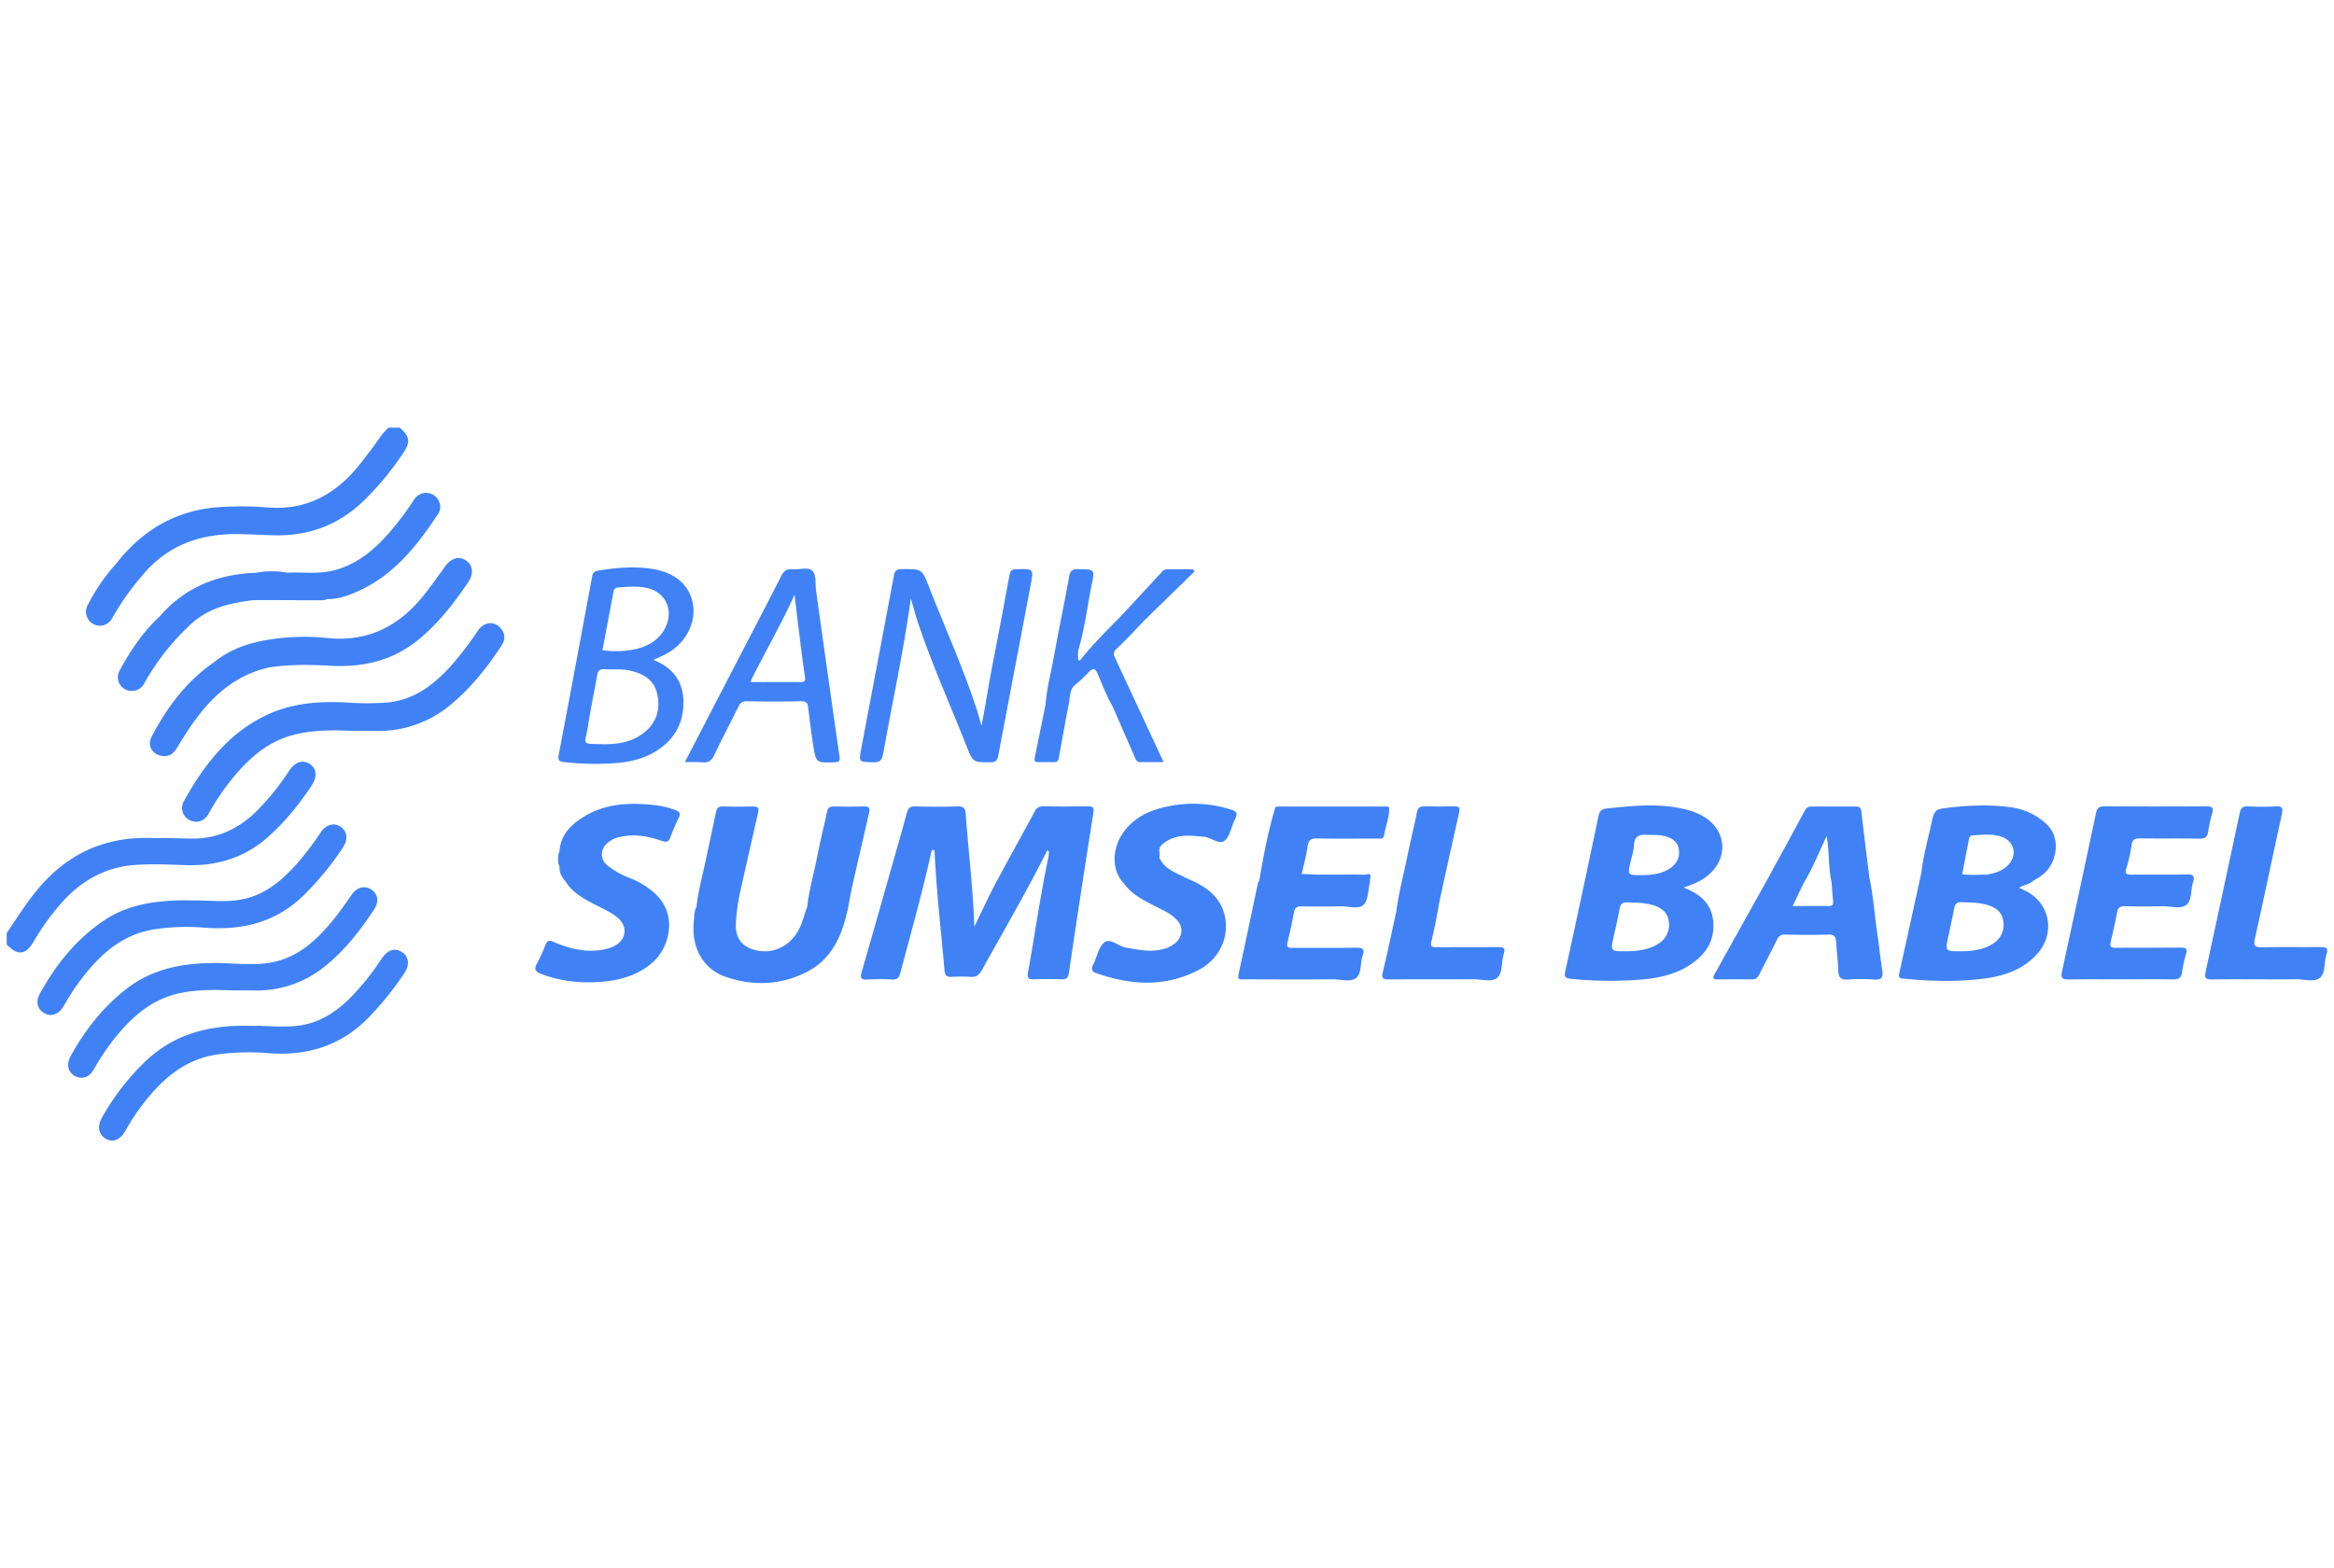 <svg id="Layer_1" data-name="Layer 1" xmlns="http://www.w3.org/2000/svg" viewBox="0 0 1106.13 743.43"><defs><style>.cls-1{fill:#4082f5;}</style></defs><title>bank-sumsel</title><path class="cls-1" d="M3.18,442.34c4.89-7.2,9.45-14.59,15.11-21.27,13.49-15.91,30.45-24,51.33-23.84,6.82.06,13.64.12,20.46.3,12.29.33,22.54-4.26,31.24-12.72a120.73,120.73,0,0,0,15.75-19.46c2.83-4.2,6.36-5.35,9.7-3.21s3.72,6.13.81,10.46c-6.28,9.31-13.23,18-21.89,25.3-11,9.24-23.81,12.72-38,12.22-8.22-.3-16.45-.68-24.68,0C48,411.47,36.47,419,27.1,430.39a112.58,112.58,0,0,0-10.83,15.46c-3.94,6.9-7.72,7.46-13.09,1.9Z"/><path class="cls-1" d="M189.46,202.74c4.85,4.26,5.15,6.85,1.51,12.18a137.08,137.08,0,0,1-19.48,23.32c-11.14,10.4-24.28,15.46-39.48,15.54-8.22,0-16.4-.91-24.64-.47-13.86.75-26,5.37-36,15.17-5.59.66-11.18,1.29-16.61-.89C67,251.75,82.65,242.14,103,240.47a158.53,158.53,0,0,1,24.27.11c17.79,1.29,31.43-6.07,42.37-19.41,3.43-4.18,6.64-8.53,9.8-12.92a32.71,32.71,0,0,1,4.65-5.51Z"/><path class="cls-1" d="M465.17,344.05c1.8-9.07,3.1-18,4.82-26.88q4.35-22.34,8.47-44.72c.4-2.21,1.36-2.59,3.32-2.63,8.15-.17,8.15-.23,6.65,7.63q-7.68,40.35-15.33,80.7c-.43,2.26-1.18,3.22-3.71,3.22-8.17,0-8.26.15-11.34-7.68-7.77-19.73-16.55-39.07-23.24-59.22-1.08-3.27-1.91-6.61-3.12-10.82-3.55,25.42-8.84,49.58-13.2,73.91-.57,3.19-1.8,3.88-4.75,3.8-6.72-.18-6.78-.05-5.59-6.4,5.16-27.41,10.39-54.8,15.51-82.21.41-2.2,1.27-2.91,3.53-2.95,9.62-.14,9.7-.25,13.13,8.53,7.46,19.16,16,37.88,22.42,57.46C463.63,338.52,464.36,341.29,465.17,344.05Z"/><path class="cls-1" d="M167.56,346.5c-10.2-.5-19.17-.43-28,1.76-13.23,3.28-22.46,12-30.61,22.25a111.06,111.06,0,0,0-10,15.1c-2.07,3.73-5.65,4.89-9.1,3.17a6.46,6.46,0,0,1-2.71-9c9.75-17.47,21.65-33,40.56-41.42,11.49-5.1,23.85-6,36.3-5.34a133,133,0,0,0,19.66,0c12.76-1.23,22.06-8.5,30.28-17.59a166.61,166.61,0,0,0,12.62-16.56c3-4.33,8-4.59,11-.72,2,2.57,1.86,5.26.13,7.89-6.75,10.26-14.29,19.86-23.77,27.76a53.22,53.22,0,0,1-36.7,12.67C173.59,346.41,170,346.5,167.56,346.5Z"/><path class="cls-1" d="M110.22,469.5c-7.85-.3-15.68-.42-23.47,1-14.54,2.6-24.58,11.67-33.25,22.78a114.73,114.73,0,0,0-8.94,13.5c-2.34,4.09-5.78,5.2-9.3,3.16-3-1.76-3.89-5.44-1.85-9.15,6.89-12.54,15.57-23.62,27-32.37,12.62-9.64,27.31-12,42.64-11.89,8.85.06,17.74,1.42,26.54-.46,12.46-2.65,21-11,28.65-20.38,3-3.68,5.64-7.66,8.41-11.53,2.56-3.58,6.09-4.54,9.29-2.48s3.79,5.77,1.35,9.46c-6.48,9.8-13.59,19.08-22.81,26.53a50.84,50.84,0,0,1-33.07,11.87C117.68,469.49,114,469.5,110.22,469.5Z"/><path class="cls-1" d="M95.11,426.89c7.45.21,14.93.88,22.25-1.16,10.39-2.9,17.86-9.91,24.66-17.79a139.74,139.74,0,0,0,9.92-13.28c2.59-3.84,6.37-4.84,9.53-2.69s3.58,6,1,9.87a141.44,141.44,0,0,1-18.56,22.61c-13.37,13.07-29.63,16.76-47.58,15.28a102.45,102.45,0,0,0-21.93.63C56.79,442.71,45.62,454.12,36,467.61c-2.25,3.12-4.13,6.51-6.15,9.8-2.16,3.52-5.64,4.69-8.82,2.93s-4.26-5.36-2.27-9c7.62-14,17.35-26.15,30.69-35.09,9.71-6.51,20.77-8.7,32.2-9.3C86.09,426.69,90.61,426.89,95.11,426.89Z"/><path class="cls-1" d="M123.67,486.29c6,.27,12.1.7,18.12-.12,9.45-1.28,17.07-6.15,23.75-12.66A122.83,122.83,0,0,0,181,454.28c2.74-4,6.11-5.08,9.41-3s3.94,6,1.18,10.11a146.93,146.93,0,0,1-17.2,21.28c-13.16,13.31-29.22,18.05-47.49,16.58a108.56,108.56,0,0,0-23.49.57c-14.79,2-25.32,10.62-34.25,21.78A101.5,101.5,0,0,0,59.46,536c-2.47,4.48-6,5.81-9.46,3.76-3.27-2-4-5.76-1.75-9.83a113.44,113.44,0,0,1,20.66-26.79c13.77-13.13,30.57-17.26,49-16.85C119.81,486.33,121.74,486.29,123.67,486.29Z"/><path class="cls-1" d="M136.31,271.47c7.27-.32,14.58.78,21.81-1.05,9.83-2.5,17.49-8.29,24.23-15.53a138.64,138.64,0,0,0,13.87-18,6.66,6.66,0,0,1,12.1,1.55,5.66,5.66,0,0,1-.69,5.17C197.85,258.46,187,272.29,170.24,280c-4.84,2.22-9.87,4.15-15.38,4-1.53.74-3.25-.08-4.79.57l-9.35,0c-6.92-.41-13.85-.32-20.77-.05-9.77,1.22-19.29,3.16-27.29,9.48-4.9,1-9.83.39-14.74.2-1,0-2.4-.28-2.21-2,12-13.94,27.56-20,45.6-20.68A70.29,70.29,0,0,1,136.31,271.47Z"/><path class="cls-1" d="M101.32,314c9.24-7.53,20.22-10.27,31.73-11.52a106.84,106.84,0,0,1,22.33,0c19.76,2,34.64-6.27,46.36-21.43,3.14-4.07,6.13-8.26,9.13-12.44,2.86-4,6.51-5.13,9.85-3s3.91,6.29,1.29,10.19c-6.6,9.85-13.83,19.14-23,26.87-12.45,10.53-27,13.84-42.8,12.92-9.76-.56-19.51-.65-29.2.9-7,.39-14.08.45-21.12.27C104,316.68,101.61,317,101.32,314Z"/><path class="cls-1" d="M542.55,293.91c-4.46,4.62-8.79,9.38-13.47,13.77a2.82,2.82,0,0,0-.79,3.75c3.46,7.59,7,15.14,10.53,22.7.09,1.19-.81,1.57-1.66,1.65-3.33.29-6.73,1.15-9.86-.88-2.86-4.95-4.88-10.3-7.13-15.53-1-2.36-2.07-2.94-4.07-.83a73.86,73.86,0,0,1-6.64,6.21c-3,2.5-2.17,6.73-3.2,10.15-4.17,2-8.77,1.69-10.76-.82.59-7.78,2.61-15.31,4-22.95,2.25-12.61,4.95-25.14,7.18-37.74.53-3,1.75-3.63,4.51-3.59,7.67.13,7.72,0,6.15,7.61-2.11,10.16-3.19,20.54-6.24,30.52a13.93,13.93,0,0,0-.22,3.05c-.06.88-1.07,2.14.89,2.21,5.86-7.5,12.61-14.16,19.28-20.91C534.81,293.23,538.91,291.93,542.55,293.91Z"/><path class="cls-1" d="M101.32,314c.79,1.82,2.41,1.6,4,1.6,5.77,0,11.54,0,17.31,0a8,8,0,0,1,4.46.89c-20.83,4.93-32.58,20.29-42.79,37.37-1.45,2.44-2.93,4.46-6.1,4.57-5.19.16-8.81-4.41-6.41-9C79,335.49,88.23,323.09,101.32,314Z"/><path class="cls-1" d="M75.71,292.16c1.23,1.65,3,.88,4.57,1,4.12.3,8.32-.62,12.38.78A112.88,112.88,0,0,0,68.2,324.24a6.61,6.61,0,0,1-9,2.46A6.41,6.41,0,0,1,56.64,318C61.76,308.51,67.73,299.58,75.71,292.16Z"/><path class="cls-1" d="M54.72,267.59c5.53.34,11.13-.52,16.61.89a123.69,123.69,0,0,0-18.2,24.68,6.58,6.58,0,1,1-11.58-6.26A89.72,89.72,0,0,1,54.72,267.59Z"/><path class="cls-1" d="M542.55,293.91c-3.84-.58-8,1.55-11.52-1.63q9.68-10.42,19.35-20.85a3.5,3.5,0,0,1,2.54-1.55h12.51l.64,1.06Z"/><path class="cls-1" d="M527.3,334.9c3.83-.44,7.78.94,11.52-.77l12.61,27.15c-4.13,0-7.64,0-11.14,0-1.24,0-1.79-.71-2.24-1.73Q532.7,347.22,527.3,334.9Z"/><path class="cls-1" d="M495.5,334.08c3.47,1.74,7.19.41,10.76.82-1.51,8.19-3.07,16.37-4.5,24.57-.27,1.53-1.05,1.85-2.35,1.83-2.44,0-4.88-.05-7.32,0-1.52,0-2-.47-1.72-2.05C492.11,350.87,493.79,342.47,495.5,334.08Z"/><path class="cls-1" d="M120,284.45a74.87,74.87,0,0,1,20.77.05Z"/><path class="cls-1" d="M136.31,271.47h-15A46.6,46.6,0,0,1,136.31,271.47Z"/><path class="cls-1" d="M265.18,403.62q0,3.61,0,7.23A9.44,9.44,0,0,1,265.18,403.62Z"/><path class="cls-1" d="M150.07,284.52c1.48-1.16,3.18-.45,4.79-.57C153.34,284.76,151.69,284.55,150.07,284.52Z"/><path class="cls-1" d="M511.75,313.19c-.26.57-.84,1.45-1.23.91a2.42,2.42,0,0,1,.34-3.12C511.19,311.7,510.26,312.93,511.75,313.19Z"/><path class="cls-1" d="M309.71,312.86c2.58-1.27,5.1-2.27,7.37-3.67C325.52,304,330,294.69,328.33,286c-1.6-8.49-8.11-14.37-18.44-16.17-8.83-1.53-17.67-.76-26.47.68-1.85.3-2.49,1.1-2.83,2.91q-7.8,42.26-15.81,84.46c-.47,2.44.15,3.12,2.53,3.38a132.81,132.81,0,0,0,22.73.62c7-.41,13.81-1.68,19.95-5.25,9.22-5.35,14.07-13.4,13.91-24.1C323.74,322.87,318.73,316.42,309.71,312.86Zm-19-32.18a2.25,2.25,0,0,1,2.23-2.17c4.62-.38,9.28-.78,13.82.25,9.82,2.23,13.24,12.61,7.1,21.21-2.9,4.08-7.07,6.24-11.75,7.55a45.85,45.85,0,0,1-16.61.73C287.25,299.06,289,289.87,290.71,280.68Zm14.4,66.73c-5.66,4.43-12.38,5.41-18.84,5.4-11.53-.31-9,.58-7.6-8.67,1.19-8,2.94-15.93,4.32-23.9.36-2.12,1.09-3.19,3.45-3,4,.27,8-.26,11.93.62,6.31,1.39,11.54,4.23,13.07,11C313.11,336.14,311.21,342.64,305.11,347.41Z"/><path class="cls-1" d="M397.88,358.71q-5.69-39.49-11.16-79c-.44-3.16.3-7.25-1.8-9.18s-6.16-.32-9.33-.67c-2.67-.29-4.08.73-5.33,3.18-9.17,18-18.54,35.85-27.83,53.77-5.85,11.27-11.68,22.56-17.87,34.51a82.34,82.34,0,0,1,8.41.06c2.91.32,4.32-.87,5.54-3.43,3.64-7.66,7.6-15.17,11.35-22.78.87-1.77,1.77-2.77,4-2.73q12.93.22,25.87,0c2.4-.05,3.05.83,3.3,3,.66,5.87,1.42,11.74,2.34,17.58,1.36,8.73,1.43,8.67,10.19,8.35C397.54,361.26,398.2,360.93,397.88,358.71Zm-18.54-35.36c-7.71-.1-15.43,0-23.56,0a11.58,11.58,0,0,1,.44-1.49c6.73-13.25,14.07-26.2,20.35-39.93.72,6,1.41,12.05,2.16,18.07.86,6.89,1.69,13.78,2.72,20.63C381.74,322.56,381.61,323.38,379.34,323.35Z"/><path class="cls-1" d="M441.56,403c-4.27,19.59-9.76,38.87-14.88,58.25-.57,2.16-1.47,3.23-3.92,3.09a91.31,91.31,0,0,0-11.58,0c-3.21.22-3.62-.81-2.79-3.68,4.56-15.66,9-31.37,13.44-47.07,2.67-9.39,5.41-18.77,7.93-28.2.61-2.26,1.48-3.16,3.91-3.1,6.69.17,13.39.19,20.08,0,2.86-.08,3.71.88,3.92,3.69,1.28,17.5,3.44,34.93,4.09,53.32,3.49-7.16,6.44-13.66,9.79-20,6.15-11.58,12.57-23,18.79-34.57a4.14,4.14,0,0,1,4.25-2.48c7,.13,13.9.09,20.86,0,2.19,0,3.18.24,2.74,3q-6,37.89-11.6,75.84c-.36,2.46-1.16,3.26-3.61,3.16-4.37-.18-8.75-.16-13.13,0-2.51.09-3.1-.84-2.68-3.18,3.3-18.08,5.79-36.3,9.62-54.28a28.35,28.35,0,0,0,.34-3.06.81.81,0,0,0,.1-.93c-.27-.4-.54-.07-.79.1-9.72,19.4-20.64,38.14-31.18,57.1-1.3,2.33-2.76,3.3-5.42,3.09a67.16,67.16,0,0,0-8.86,0c-2.27.11-3.13-.67-3.34-3-1.67-19.05-3.91-38.05-4.75-57.17-.76-.73-.26-1.64-.36-3A4.77,4.77,0,0,1,441.56,403Z"/><path class="cls-1" d="M1005.18,464.26c-8.24,0-16.48-.09-24.72.06-2.87.05-3.94-.55-3.26-3.67q8.2-37.66,16.17-75.39c.51-2.38,1.64-3,4-3q24.13.13,48.28,0c2.92,0,3.54.74,2.69,3.49a65,65,0,0,0-1.87,8.65c-.4,2.49-1.58,3.21-4.13,3.17-9.39-.18-18.8,0-28.19-.13-2.52,0-3.63.62-4,3.29a68.92,68.92,0,0,1-2.43,10.9c-.81,2.66.09,3,2.46,3,8.75-.1,17.51.09,26.26-.11,3.23-.07,3.73,1,2.86,3.8-1.11,3.54-.42,8.32-3,10.52-2.75,2.35-7.39.68-11.2.77-6,.15-12.11.11-18.16,0-2.2,0-3.22.65-3.62,2.9-.83,4.68-1.91,9.32-3,13.95-.48,2.08-.12,2.89,2.3,2.86,10.17-.14,20.35,0,30.52-.11,2.57,0,3.81.2,2.81,3.25a56.56,56.56,0,0,0-1.86,8.66c-.41,2.53-1.68,3.22-4.18,3.17C1021.66,464.16,1013.42,464.26,1005.18,464.26Z"/><path class="cls-1" d="M1072.58,464.26c-8.11,0-16.22-.09-24.32.05-2.77.05-3.62-.69-3-3.52q8.17-37.65,16.18-75.34c.45-2.14,1.19-3.32,3.76-3.18a132.15,132.15,0,0,0,13.5,0c3-.14,3.32.92,2.74,3.59-4.32,19.7-8.4,39.45-12.81,59.12-.8,3.58.21,4.13,3.42,4.07,9.13-.15,18.27,0,27.41-.09,2.65,0,4.26.13,3.1,3.54-1.26,3.72-.28,8.88-3.24,11.13-2.77,2.09-7.46.52-11.3.59C1082.87,464.33,1077.73,464.26,1072.58,464.26Z"/><path class="cls-1" d="M649.22,417.63a2.85,2.85,0,0,1,0,.77c-.89,3.6-.73,8.26-3,10.51s-7.11.67-10.81.75c-6.18.12-12.35.13-18.53,0-2.21-.05-3.22.64-3.63,2.84-.9,4.8-1.92,9.57-3.09,14.31-.58,2.33.43,2.54,2.32,2.53,10-.05,20.07.05,30.1-.07,2.88,0,4.4.26,3.21,3.74s-.43,8.34-3,10.5c-2.73,2.31-7.4.71-11.21.74-13.38.1-26.76.06-40.14,0-5.1,0-5.18.72-4-4.6,3-13.68,5.83-27.39,8.75-41.07a3.65,3.65,0,0,1,.55-1,11,11,0,0,1,3.79-.44q22.63,0,45.29,0A6.5,6.5,0,0,1,649.22,417.63Z"/><path class="cls-1" d="M562,416.2c8.61,3.5,16.27,8.19,18.45,18,2.26,10.17-2.68,20.56-12.34,25.6-15.86,8.27-32.2,7.32-48.6,1.49-2.28-.81-2.47-2-1.4-4.06,1.83-3.54,2.51-8.34,5.31-10.51s6.65,1.93,10.28,2.52c5.59.9,11.11,2.22,16.81.84a14.1,14.1,0,0,0,6.85-3.32c3.2-3.11,3.4-7.39.37-10.67-2.77-3-6.47-4.58-10-6.37-5.75-2.89-11.51-5.78-15.35-11.28,1.47-2.13,3.77-2,5.91-2,7.31,0,14.63-.27,21.94.16A2.56,2.56,0,0,0,562,416.2Z"/><path class="cls-1" d="M298.43,416.21A37.87,37.87,0,0,1,309,422.39c12.84,10.07,8.47,26.68.31,33.84-6.25,5.49-13.74,8-21.79,8.95-10.61,1.19-21.05.36-31.14-3.53-2.55-1-3.44-2.17-1.94-4.84a69.42,69.42,0,0,0,4-8.76c.84-2.15,1.68-2.49,3.94-1.52,7.65,3.29,15.62,5.24,24,3.55a17.73,17.73,0,0,0,5.06-1.78c5.57-3.07,6.08-9.32,1.16-13.37-3.41-2.8-7.51-4.43-11.37-6.48-4.89-2.6-9.72-5.3-12.89-10.11,1.09-2.22,3.21-1.88,5.05-1.88,7.71,0,15.41-.26,23.11.14A3,3,0,0,0,298.43,416.21Z"/><path class="cls-1" d="M349.27,431.52c-.2,2.42-.55,4.84-.56,7.25,0,6,3,9.9,8.76,11.51,8.54,2.38,16.83-1.46,21.2-9.75,1.81-3.42,2.51-7.22,3.91-10.78,4.89,1.07,9.85.47,14.78.63,1.51.05,3.05-.32,4.5.4-2.72,12.29-7.32,23.61-19.14,29.79-12.45,6.52-25.78,7-38.93,2.47-10.68-3.71-16.21-14-15-26,.26-2.39.05-4.91,1.26-7.15,4.68.68,9.4.36,14.11.47C346,430.41,347.82,430.11,349.27,431.52Z"/><path class="cls-1" d="M649.22,417.63a6.46,6.46,0,0,1-3.71.76q-22.75,0-45.53,0c-1.12,0-2.35.31-3.21-.79,2-11.71,4.16-23.4,7.61-34.8,1.22-.6,2.52-.31,3.78-.31q23.22,0,46.44,0c1.25,0,2.56-.33,3.76.36.12,4.54-1.67,8.72-2.4,13.1-.35,2.05-2,1.57-3.35,1.57-9.36,0-18.72.12-28.07-.05-2.84-.05-4.4.39-4.84,3.63-.61,4.45-1.83,8.81-2.78,13.21,1,1.22,2.38.58,3.56.59,8.68.06,17.36,0,26,.08,1,0,2.72-1,2.91,1.24Z"/><path class="cls-1" d="M562,416.2c.64,2.45-1.34,1.35-2.08,1.36-6.93.08-13.85.1-20.78,0a21.34,21.34,0,0,0-6.8.89c-5.71-6.28-5.09-16-.51-23,3.92-6,9.58-9.67,16.24-11.77a58.7,58.7,0,0,1,35.29.09c2.83.85,3.29,2,1.93,4.59-1.71,3.29-2.21,7.7-4.73,10-2.71,2.44-6.34-1.33-9.75-1.65-6.85-.66-13.6-1.59-19.53,3.22a4.2,4.2,0,0,0-1.88,3.05,6.15,6.15,0,0,0,.12,3.77C552,412.23,557.42,413.64,562,416.2Z"/><path class="cls-1" d="M298.43,416.21c-.52,2.09-2.23,1.36-3.5,1.37-7.33.06-14.66,0-22,0-1.53,0-3.1-.19-4.49.73-2-2.11-3.41-4.45-3.3-7.48a16.84,16.84,0,0,1,0-7.24c.53-8.07,5.72-12.93,12-16.7,10.21-6.09,21.49-6.48,32.93-5.25a42.9,42.9,0,0,1,9.75,2.28c2,.72,3,1.51,1.81,3.86a87,87,0,0,0-3.94,9.21c-.85,2.25-2,2.36-4.12,1.62-6.25-2.19-12.68-3.32-19.33-1.95a13.77,13.77,0,0,0-6.24,2.83c-3.55,3-3.72,8-.06,10.79A37.15,37.15,0,0,0,298.43,416.21Z"/><path class="cls-1" d="M681.6,430.79c-1,5-1.83,10.12-3.17,15.07-.8,3,.29,3.21,2.71,3.19,9.66-.08,19.31,0,29-.09,2.41,0,3.39.57,2.56,3-.08.24-.07.51-.14.76-1.1,3.67-.37,8.64-3,10.83s-7.42.64-11.25.67c-13.39.08-26.78,0-40.17.07-2.76,0-3.51-.53-2.8-3.47,2.35-9.73,4.38-19.54,6.53-29.32a3.78,3.78,0,0,1,2.77-1.08C670.24,430.48,675.94,429.84,681.6,430.79Z"/><path class="cls-1" d="M681.6,430.79c-4.36,1.58-8.86.4-13.29.71-2.16.14-4.34,0-6.52,0,1.3-9.44,3.83-18.62,5.69-27.95,1.23-6.12,2.84-12.17,4-18.3.43-2.22,1.27-3,3.51-3q7.13.19,14.25,0c2.4-.06,2.75.76,2.25,3-3.13,13.78-6.14,27.59-9.17,41.4C682,428,681.84,429.42,681.6,430.79Z"/><path class="cls-1" d="M349.27,431.52c-5.28,0-10.56,0-15.84,0-1.31,0-3,.53-3.33-1.6.62-6.72,2.47-13.21,3.86-19.78,1.77-8.36,3.65-16.69,5.35-25.06.36-1.76.86-2.78,2.89-2.74,5,.08,10,.09,15,0,2.32,0,2.5,1,2.08,2.89q-4.44,19.43-8.8,38.86C350,426.52,349.67,429,349.27,431.52Z"/><path class="cls-1" d="M401.86,430.78c-5.94,1.59-12,.45-17.95.62-.93,0-1.15-.89-1.33-1.65.93-8.51,3.43-16.71,5-25.1,1.22-6.53,3-13,4.28-19.48.41-2,1.08-2.91,3.22-2.86q7.33.17,14.67,0c2.27-.05,2.6,1,2.16,2.85q-4,17.41-8,34.85C403.13,423.57,402.54,427.19,401.86,430.78Z"/><path class="cls-1" d="M658.36,382.83l-54-.05c.23-.11.46-.32.69-.32q26.32,0,52.67,0C658,382.43,658.15,382.69,658.36,382.83Z"/><path class="cls-1" d="M649.43,416.2c-1.07-1.39-2.6-.88-3.95-.89-8.24,0-16.48,0-24.71-.05-1.32,0-2.9.64-3.85-1,10,.78,19.94.08,29.91.42C647.64,414.74,650.06,413.2,649.43,416.2Z"/><path class="cls-1" d="M441.56,403a5.29,5.29,0,0,1,1.33-3.56V403Z"/><path class="cls-1" d="M549.55,406.76a2.89,2.89,0,0,1-.12-3.77Z"/><path class="cls-1" d="M496.44,403l.82-2.11c1.06,1.22.39,2.07-.13,2.94Z"/><path class="cls-1" d="M797.91,420.76c4-1.4,7-2.55,9.64-4.35,12.38-8.39,11.35-23.78-2-30.31a29.08,29.08,0,0,0-4.66-1.83c-13.05-3.8-26.24-2.38-39.43-1-2.44.25-3.42,1.26-3.93,3.7q-7.69,36.79-15.72,73.5c-.6,2.77.21,3.28,2.66,3.54a185.44,185.44,0,0,0,30.08.58c9.27-.55,18.46-1.94,26.48-7.26,7.24-4.8,11.62-11.15,10.93-20.28C811.29,428.66,806.16,424,797.91,420.76Zm-11.53,26.33c-3.59,2.56-8.78,3.86-15.82,3.87-7.36,0-7.35,0-5.8-7,1-4.39,2-8.75,2.81-13.17.42-2.41,1.52-3.1,3.87-3,4.12.11,8.23.14,12.2,1.38,3.62,1.13,6.52,3.17,7.16,7.24A10.32,10.32,0,0,1,786.38,447.09Zm5.89-36c-4.36,3.25-9.44,3.78-14.65,3.77-6.27,0-6.27,0-4.87-6.28.58-2.63,1.53-5.24,1.63-7.89.16-4.11,2.27-5.1,5.88-4.95,3.2.14,6.43-.17,9.54.87s5.34,2.59,5.82,6A8.47,8.47,0,0,1,792.27,411Z"/><path class="cls-1" d="M959.58,422.12l-2.69-1.3c2.31-1.37,4.77-1.54,6.48-3.11-1.21-3.11-4-2.84-6.5-2.83q-19.57.09-39.16,0a17.68,17.68,0,0,1-7.13-1.16c-3.49,15.93-7,31.86-10.49,47.77-.6,2.66,1.25,2.35,2.68,2.49,12.46,1.2,24.93,1.53,37.37-.06,9.63-1.23,18.59-4.18,25.35-11.73C974.35,442.29,971.48,427.76,959.58,422.12Zm-14.36,24.72c-3.53,2.72-8.88,4.11-16.13,4.12s-7.29,0-5.67-7.34q1.44-6.58,2.76-13.18c.38-1.89,1.19-2.78,3.34-2.73,4.38.11,8.75.09,13,1.5,3.47,1.15,6.17,3.2,6.83,7.09A10.3,10.3,0,0,1,945.22,446.84Z"/><path class="cls-1" d="M892.05,460.13c-.89-5.84-1.51-11.72-2.35-17.57-1.29-8.89-1.94-17.86-3.77-26.67-1.28-10.43-2.63-20.85-3.8-31.3-.26-2.28-1.58-2.25-3.18-2.25-6.68,0-13.36,0-20,0-1.49,0-2.68.19-3.5,1.73-5.77,10.72-11.62,21.4-17.45,32.1q-12.74,22.89-25.51,45.78c-1.19,2.13-.21,2.35,1.58,2.34,5.4,0,10.81-.11,16.22,0,2.12.06,2.88-1.15,3.67-2.72,2.72-5.39,5.57-10.72,8.22-16.15a3.65,3.65,0,0,1,3.85-2.37c6.82.11,13.64.2,20.46,0,2.77-.1,3.53,1,3.68,3.43.28,4.49.86,9,1,13.46.12,3.1.94,4.69,4.5,4.41a87.24,87.24,0,0,1,12.73,0C891.87,464.59,892.52,463.19,892.05,460.13Zm-25.4-30.62c-5.52-.09-11,0-17.06,0,1.89-4,3.58-7.49,5.26-11l0-.09h.07c4.08-6.69,6.92-14,10.79-22.07,1.28,8,.82,15.16,2.33,22.07.22,2.82.37,5.64.67,8.45C868.86,428.47,868.77,429.55,866.65,429.51Z"/><path class="cls-1" d="M969.86,390.66a30.34,30.34,0,0,0-15.83-7.8c-10.12-1.54-20.27-1.18-30.38,0-6.85.81-6.87,1-8.45,8.07-1.68,7.55-3.72,15-4.62,22.75-.14,3,2,2.35,3.72,2.35,14.46,0,28.92.05,43.38,0a8.44,8.44,0,0,1,5.69,1.69c1.27-.8,2.57-1.56,3.81-2.4C975.07,409.91,977,397.06,969.86,390.66ZM951.77,410c-2.8,2.93-6.46,4-10.3,4.66a48.59,48.59,0,0,1-11.56-.14q1.64-8.52,3.28-17a1.83,1.83,0,0,1,1.92-1.53c4.49-.27,9-.82,13.39.66C954.65,398.71,956.25,405.32,951.77,410Z"/><path class="cls-1" d="M929.91,414.54c3.85.62,7.7.08,11.56.14A20.31,20.31,0,0,1,929.91,414.54Z"/></svg>